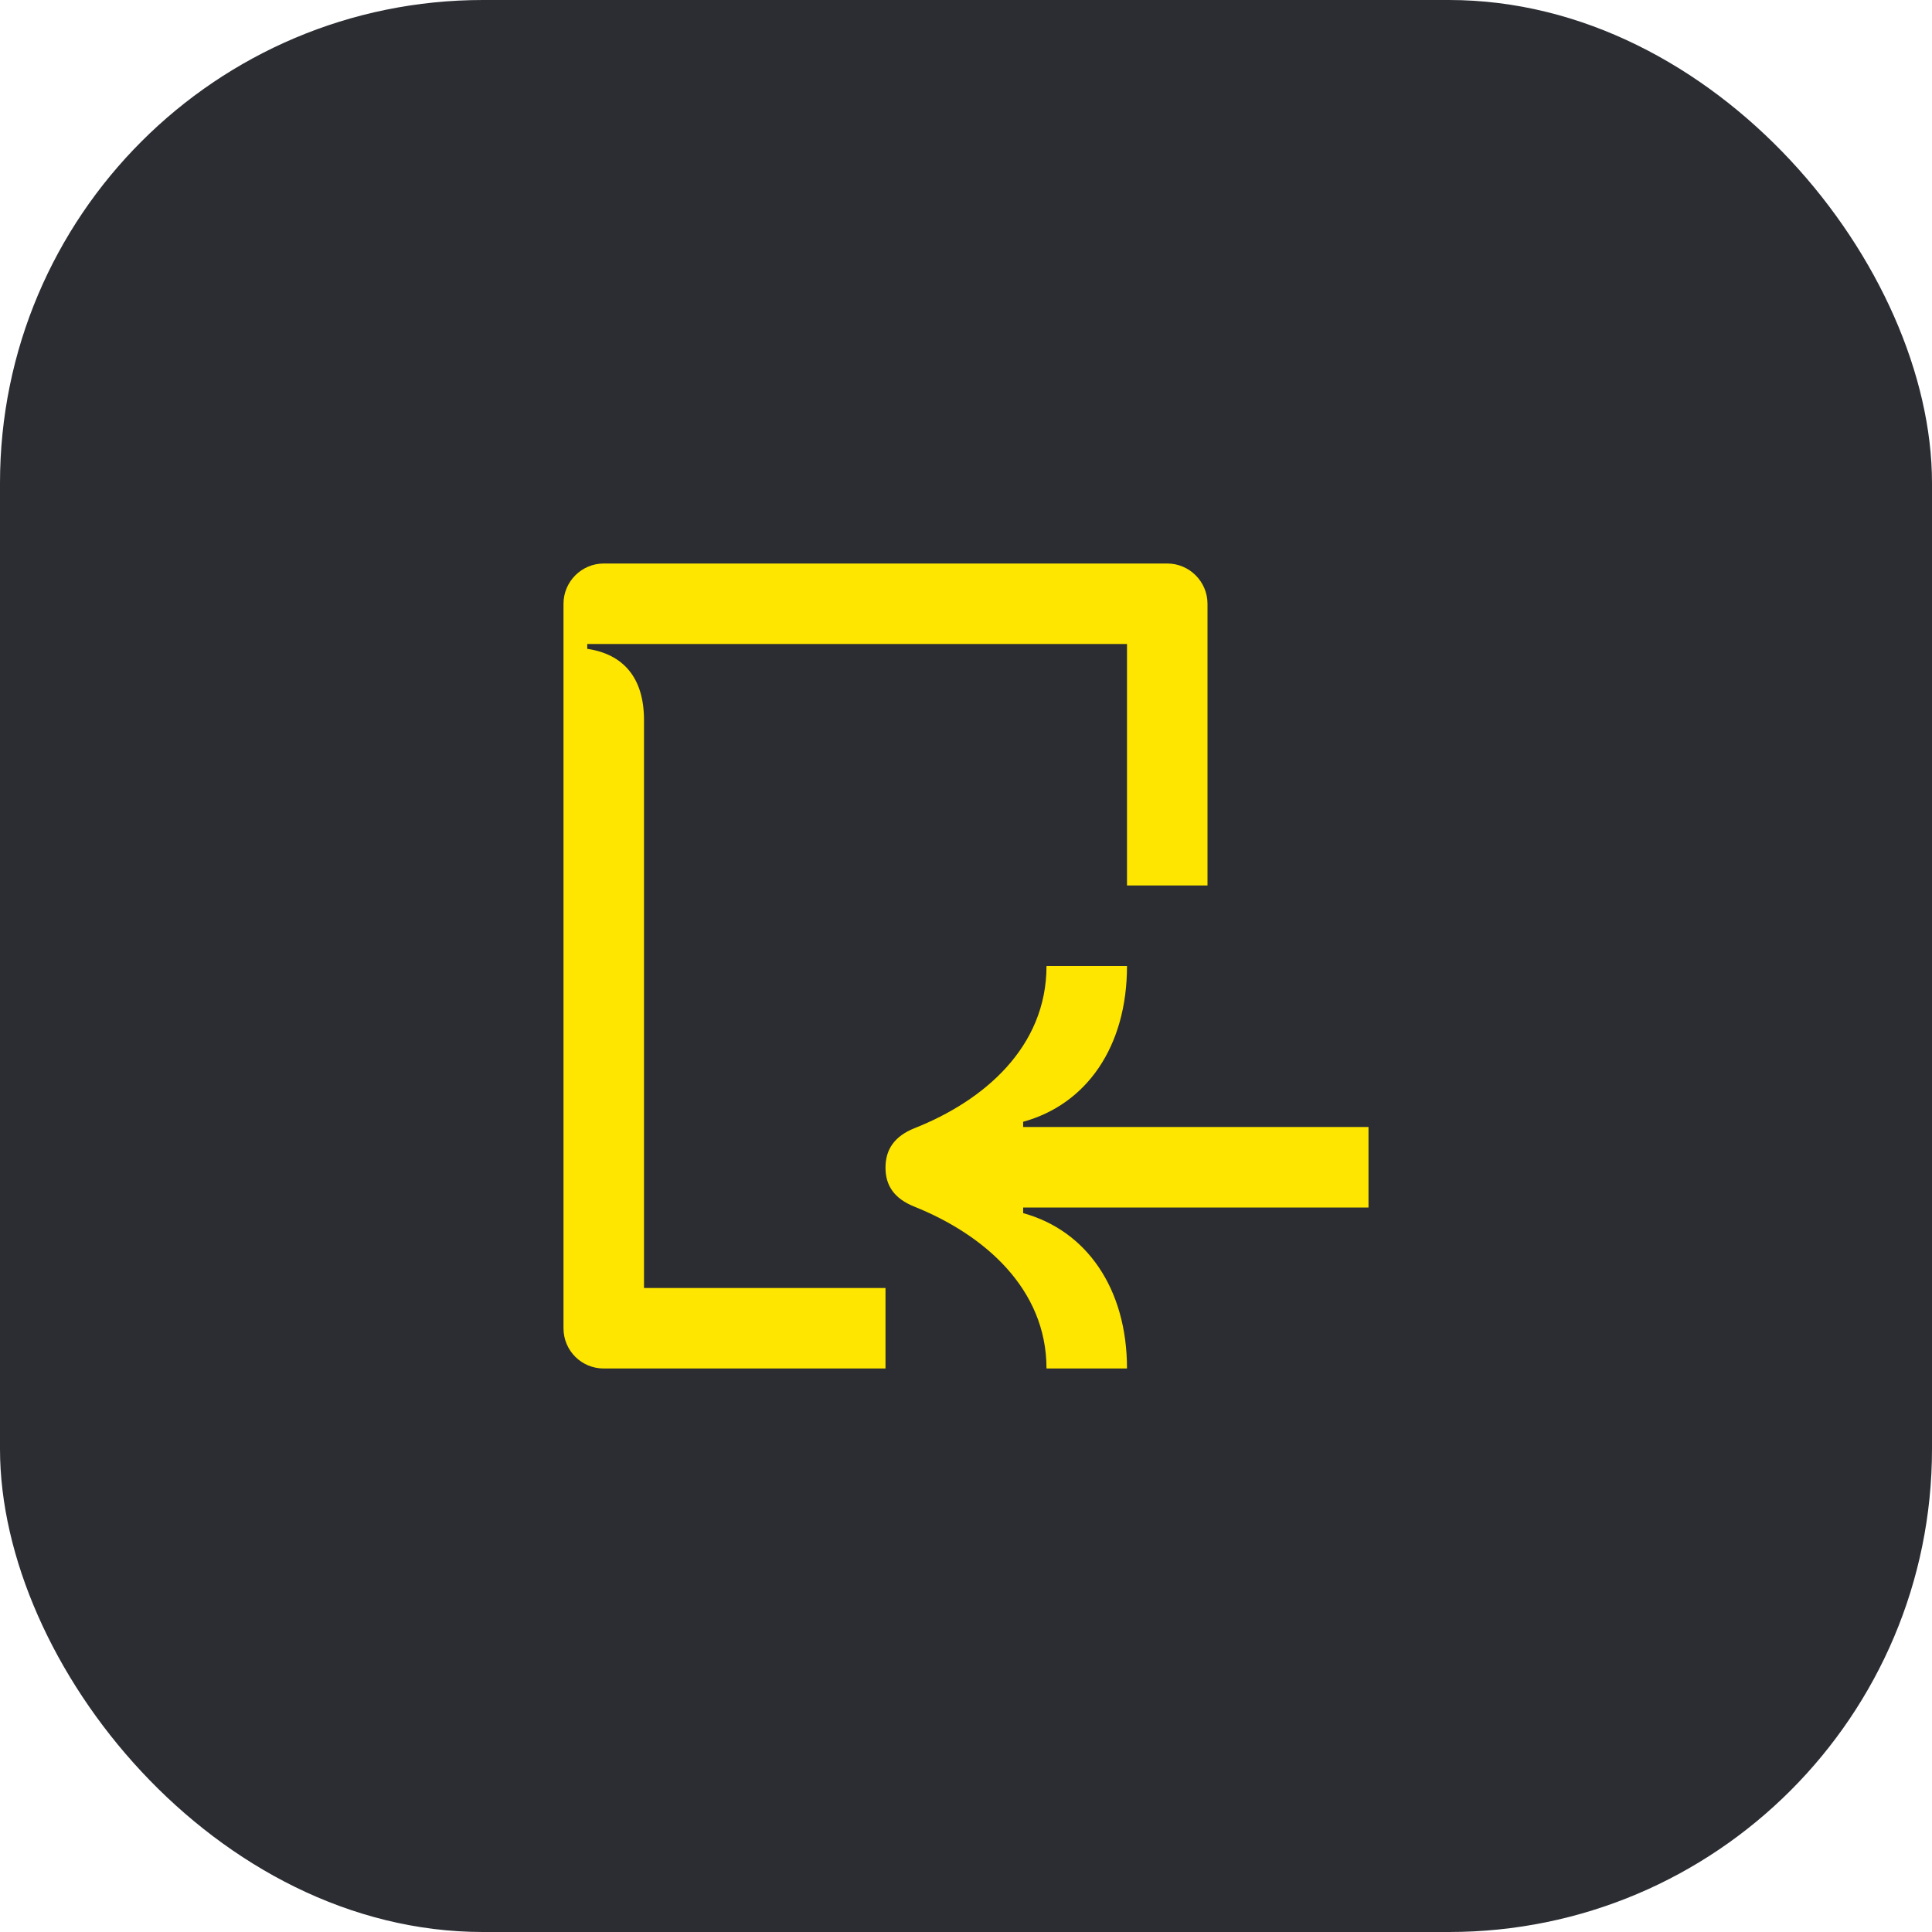<svg width="48" height="48" viewBox="0 0 48 48" fill="none" xmlns="http://www.w3.org/2000/svg">
<rect width="48" height="48" rx="12" fill="#2B2D33"/>
<path d="M14.59 16H28V22H30V15C30 14.45 29.55 14 29 14H15C14.45 14 14 14.45 14 15V33C14 33.56 14.45 34 15 34H22V32H16V17.89C16 16.82 15.47 16.25 14.59 16.12V16V16Z" fill="#FEE600"/>
<path d="M22.72 28.03C22.22 28.23 22 28.56 22 29.01C22 29.46 22.22 29.78 22.72 29.98C24.44 30.67 26 32.01 26 34H28C28 32.01 26.99 30.57 25.42 30.14V30H34V28H25.42V27.87C26.99 27.44 28 26.01 28 24H26C26 26.02 24.44 27.35 22.72 28.03Z" fill="#FEE600"/>
</svg>
